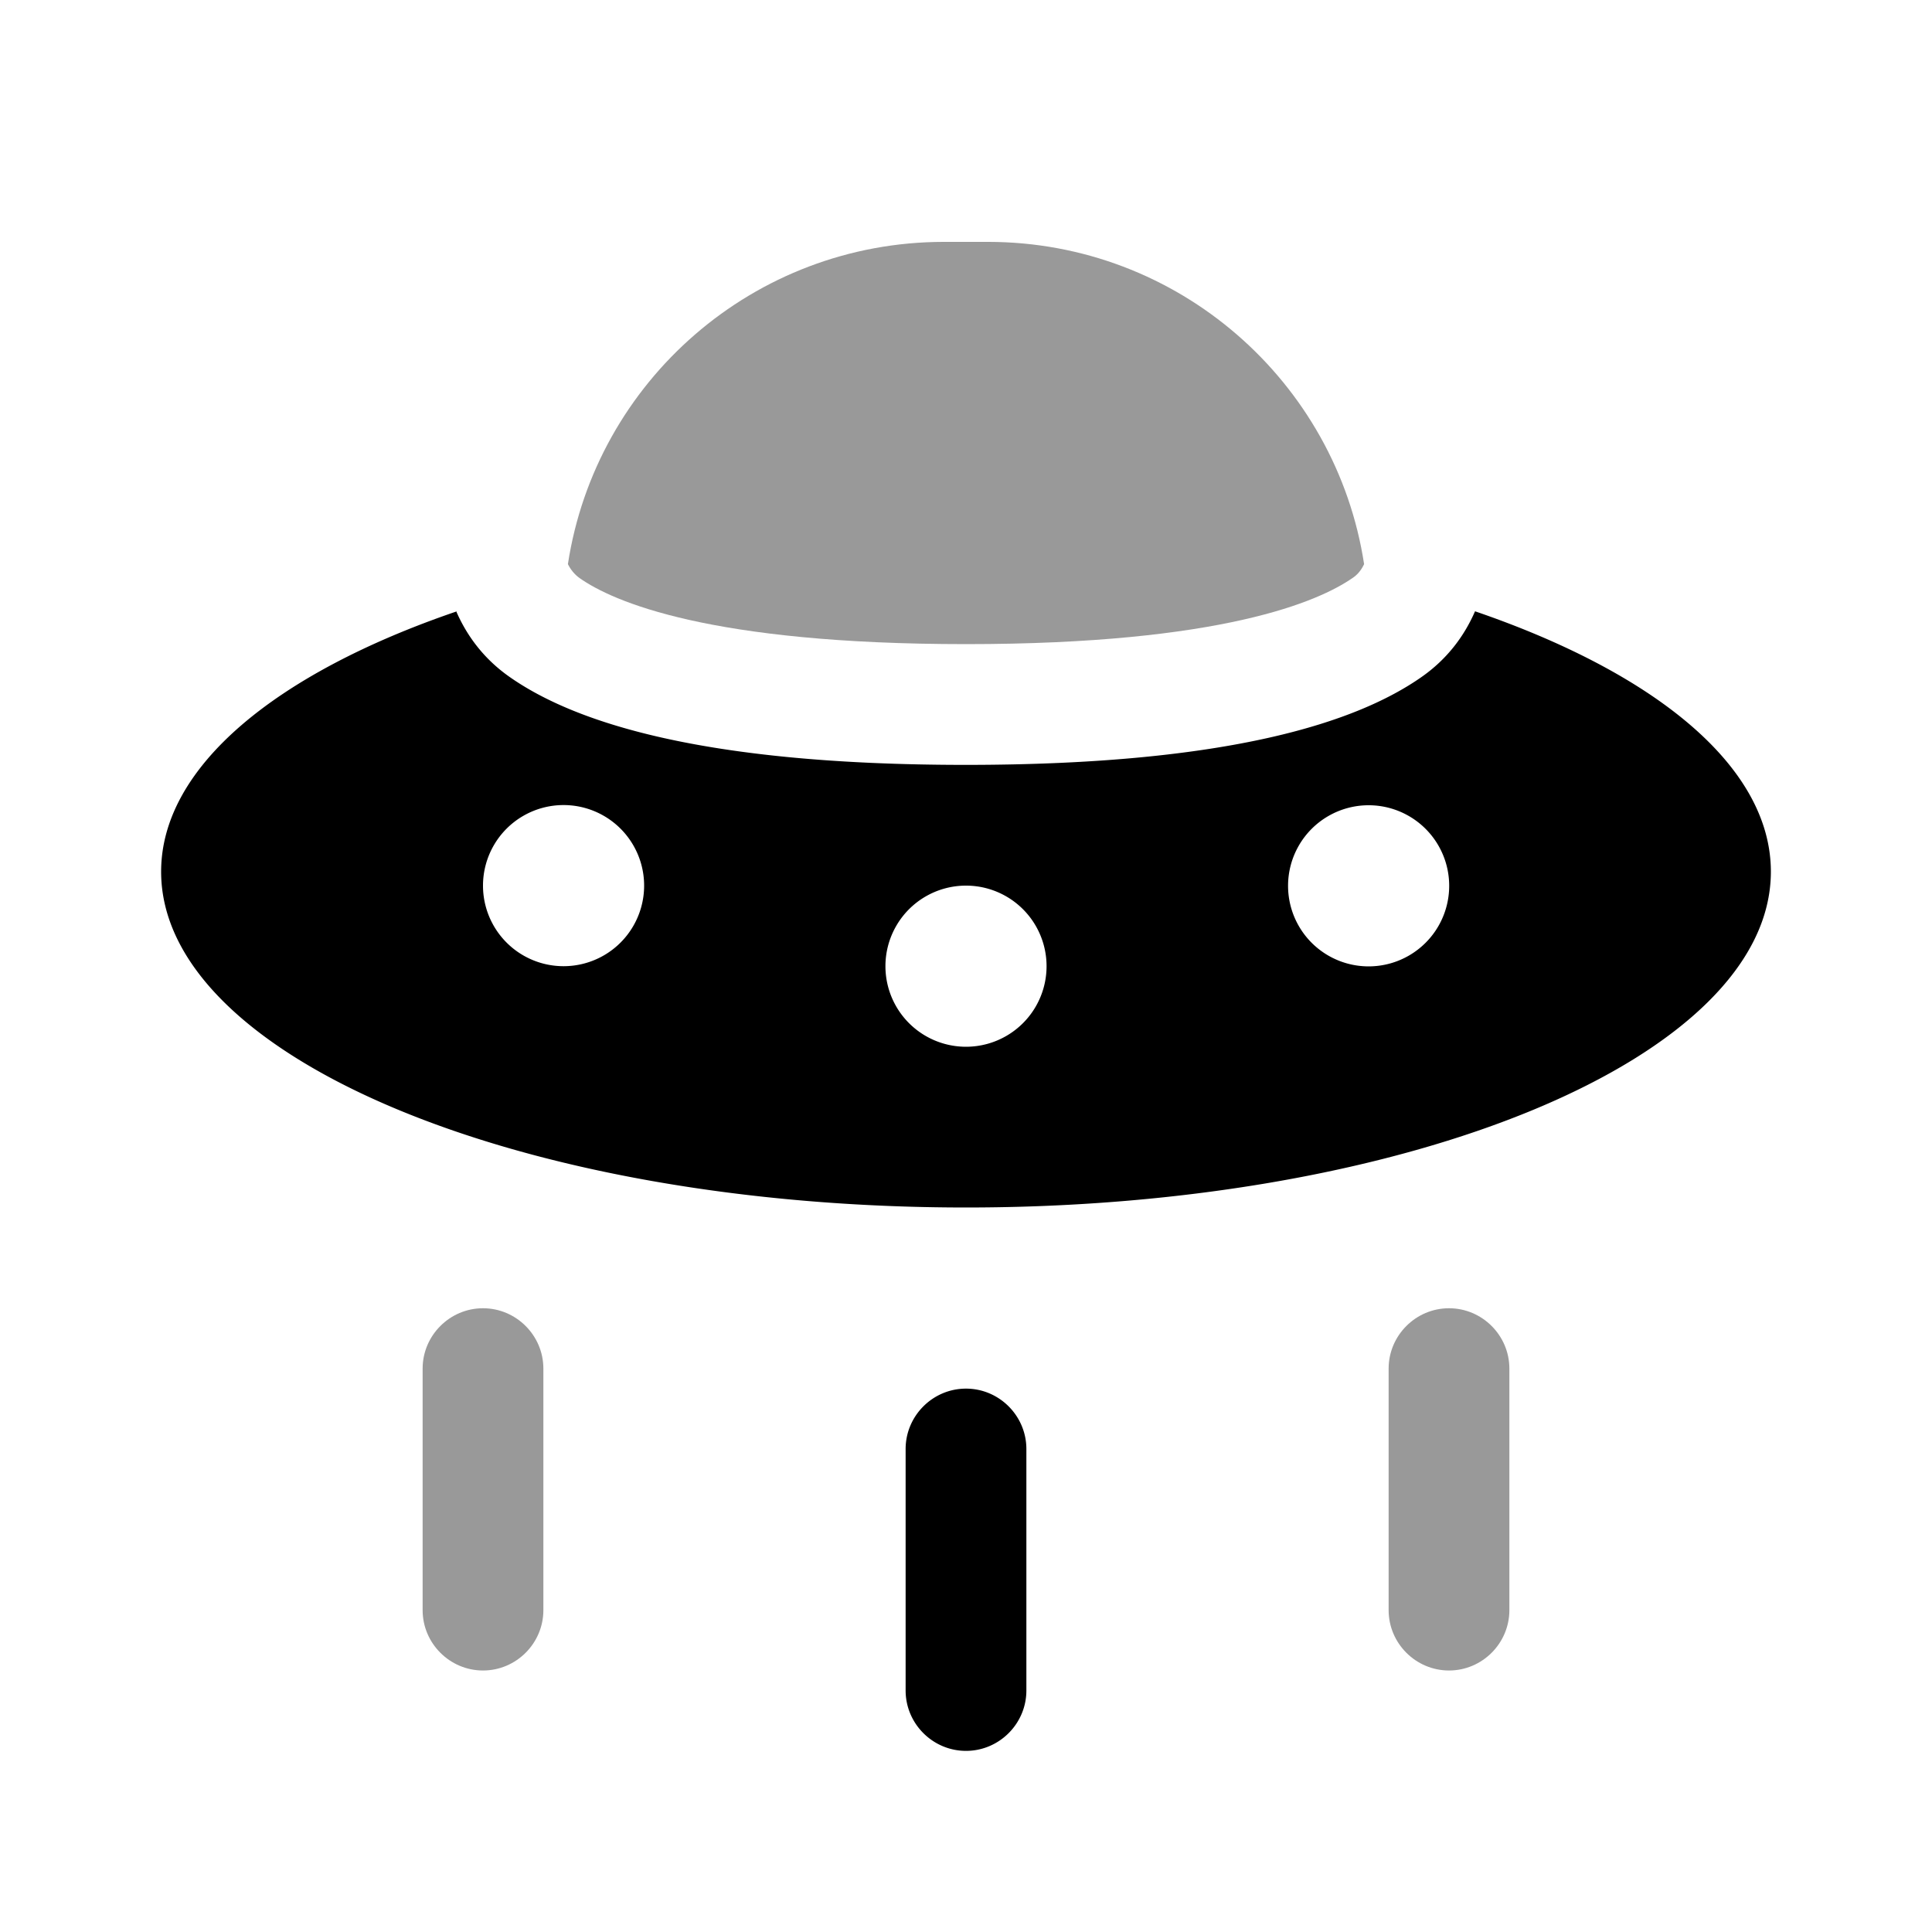 <svg xmlns="http://www.w3.org/2000/svg" viewBox="0 0 512 512"><!--!Font Awesome Pro 6.6.0 by @fontawesome - https://fontawesome.com License - https://fontawesome.com/license (Commercial License) Copyright 2024 Fonticons, Inc.--><path class="fa-secondary" opacity=".4" d="M112 362.7c0-8.8 7.2-16 16-16s16 7.2 16 16l0 64c0 8.8-7.2 16-16 16s-16-7.2-16-16l0-64zm38.5-213.2c7.4-48.4 49.2-85.4 99.7-85.4l11.6 0c50.5 0 92.3 37.1 99.7 85.4c-.7 1.5-1.7 2.8-3.1 3.7c-8.8 6.1-34.4 17.5-102.4 17.5s-93.6-11.3-102.4-17.5c-1.4-1-2.4-2.3-3.1-3.7zM368 362.7c0-8.8 7.2-16 16-16s16 7.2 16 16l0 64c0 8.8-7.2 16-16 16s-16-7.2-16-16l0-64z"/><path class="fa-primary" d="M121.1 162c-47.8 16.3-78.4 41.2-78.4 69c0 49.2 95.5 89 213.3 89s213.3-39.9 213.3-89c0-27.8-30.5-52.6-78.4-69c-2.7 6.2-7.1 12.5-14.3 17.5c-16.8 11.7-50.3 23.2-120.7 23.2s-103.9-11.5-120.7-23.2c-7.2-5-11.6-11.3-14.3-17.5zM256 234.7a21.3 21.3 0 1 1 0 42.7 21.3 21.3 0 1 1 0-42.7zm-128 0a21.3 21.3 0 1 1 42.7 0 21.3 21.3 0 1 1 -42.7 0zm234.7-21.3a21.3 21.3 0 1 1 0 42.7 21.3 21.3 0 1 1 0-42.7zM256 368c8.8 0 16 7.2 16 16v64c0 8.8-7.2 16-16 16s-16-7.2-16-16V384c0-8.8 7.2-16 16-16z"/></svg>